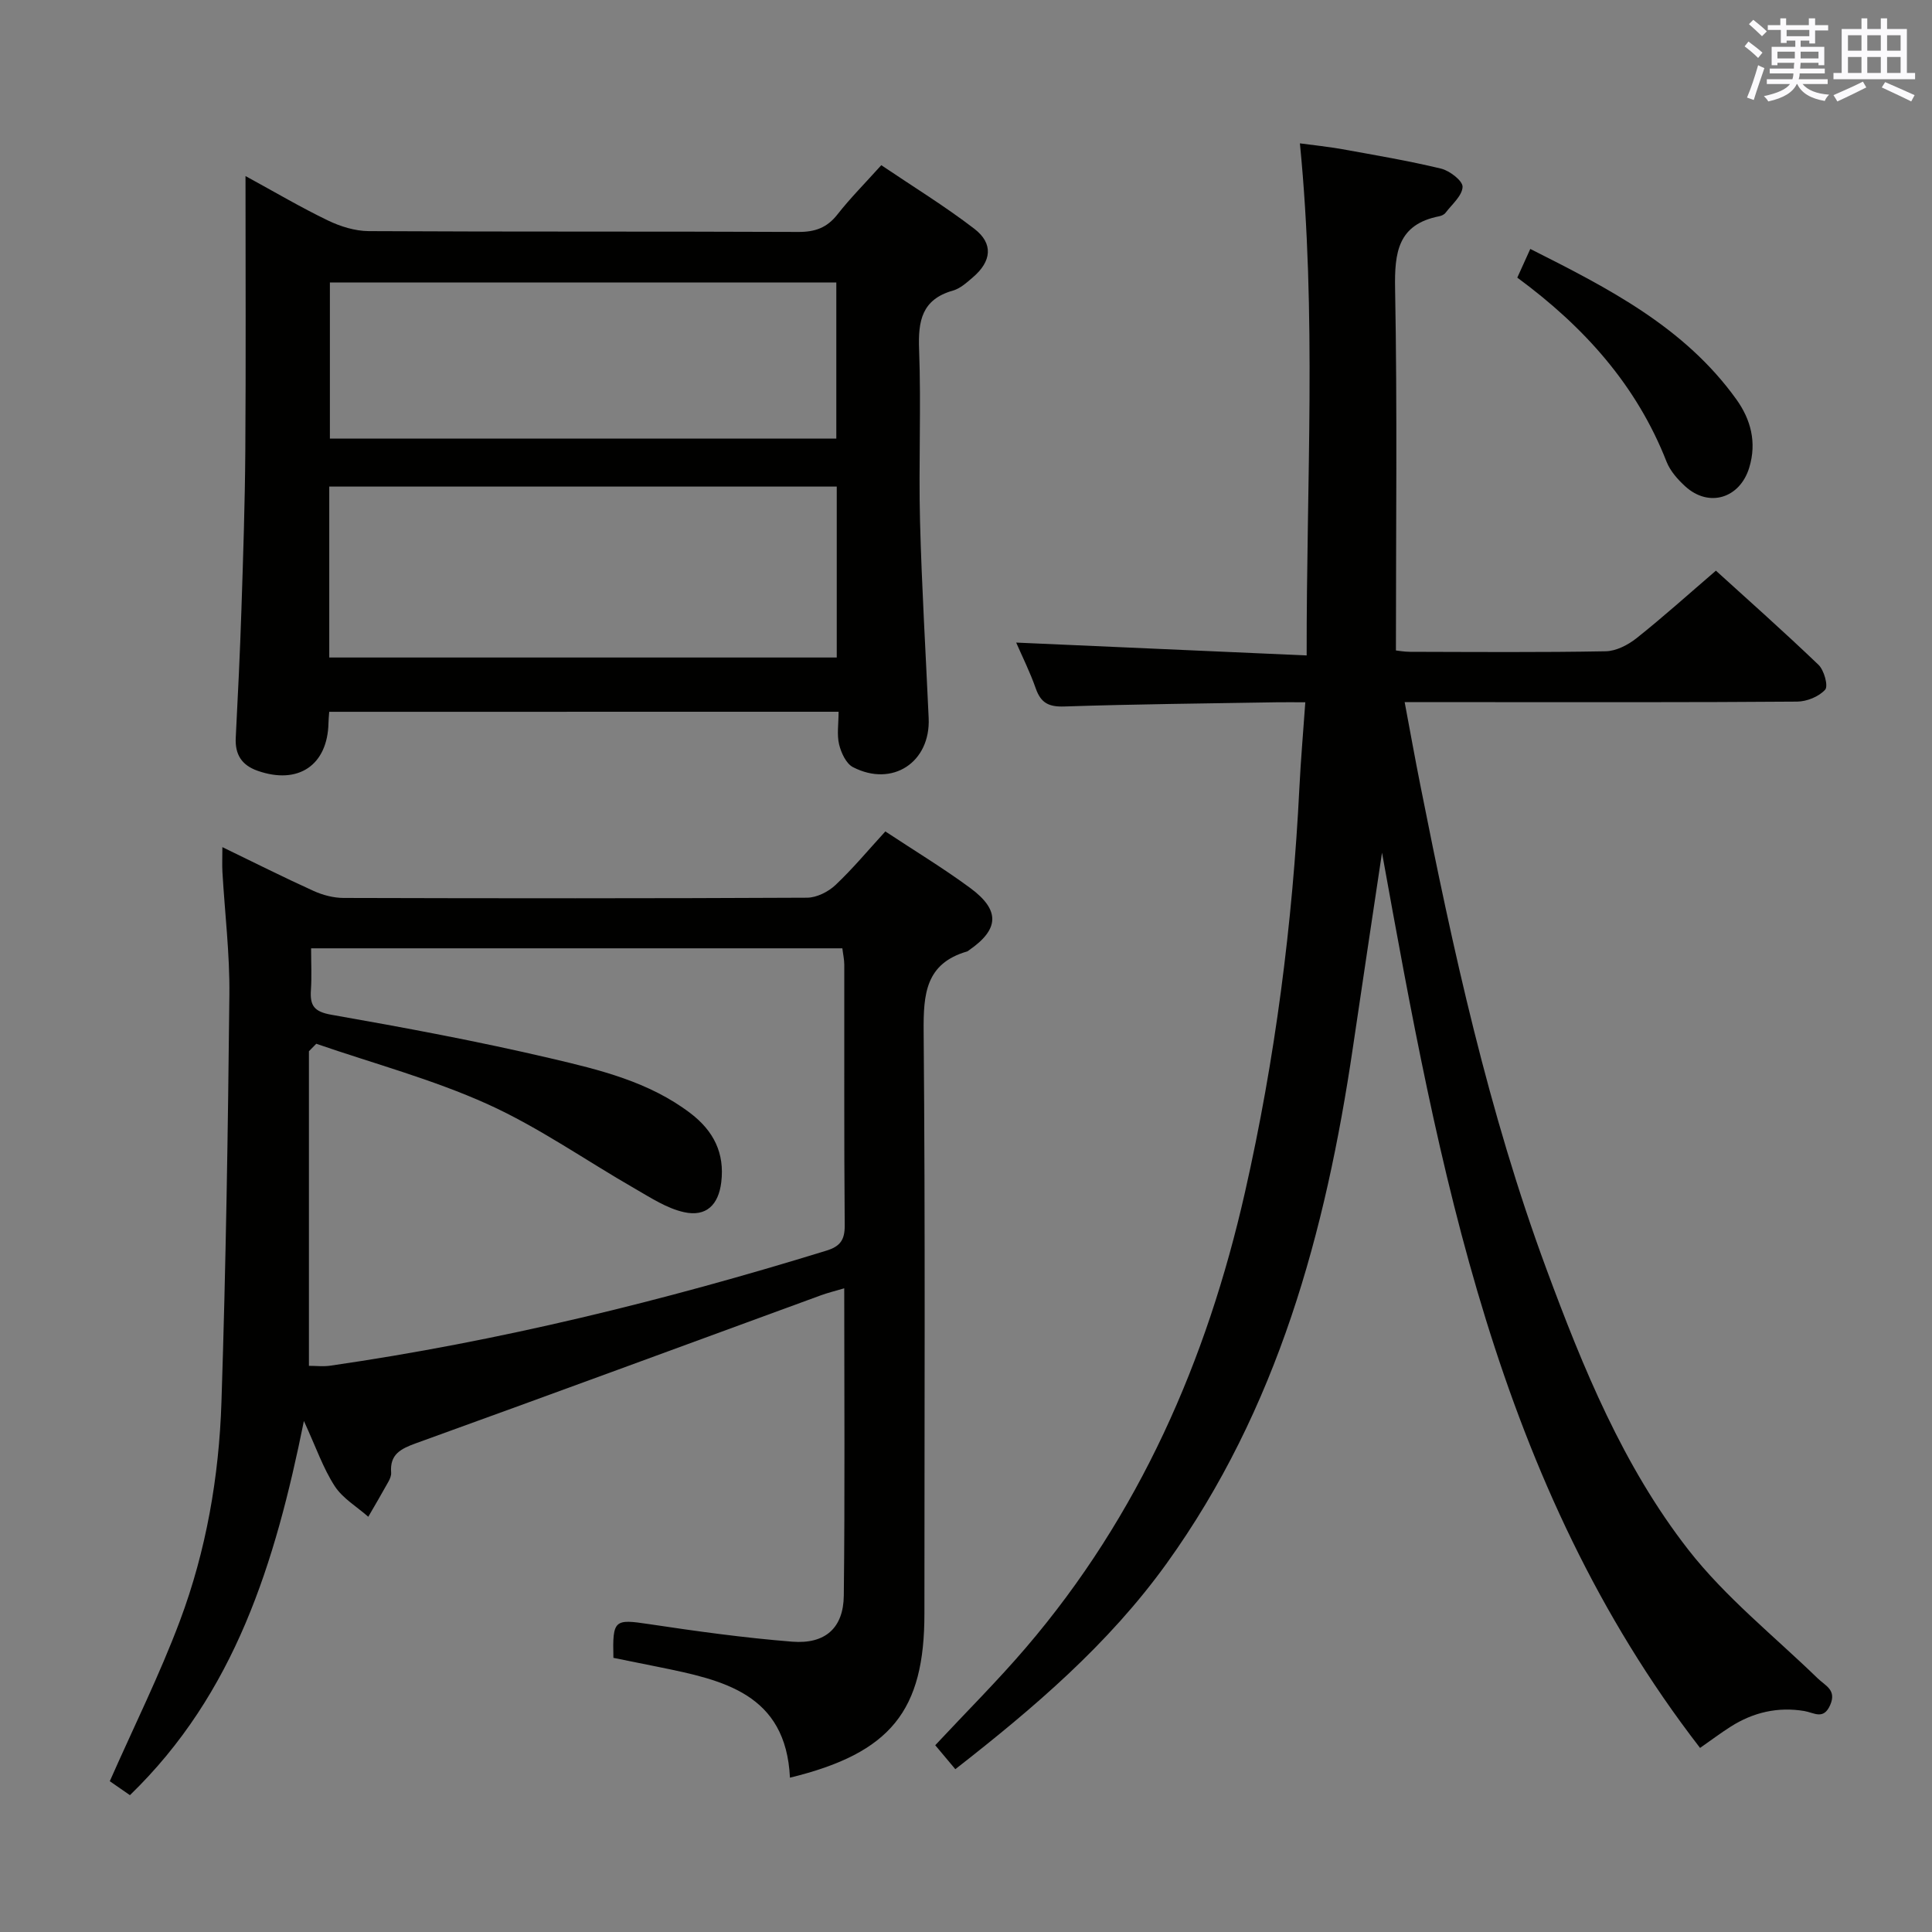 <svg enable-background="new 0 0 400 400" viewBox="0 0 400 400" xmlns="http://www.w3.org/2000/svg"><rect x="0" y="0" width="400" height="400" fill="#808080" stroke="none"/><g fill="#010100"><path d="m286.13 176.54c-2.01 13.45-4.05 26.9-6.03 40.36-5.64 38.2-15.57 74.81-38.55 106.78-12.01 16.7-27.39 29.84-43.76 42.61-1.45-1.73-2.78-3.31-4.16-4.96 6.42-6.88 12.88-13.31 18.79-20.22 23.43-27.39 37.44-59.4 45.34-94.27 6.25-27.6 9.86-55.57 11.27-83.83.28-5.63.77-11.24 1.22-17.61-2.38 0-4.16-.03-5.94 0-14.65.25-29.3.38-43.94.87-3.23.11-4.86-.72-5.92-3.72-1.2-3.43-2.84-6.7-4.06-9.51 19.68.87 39.43 1.74 60.14 2.66-.06-35.93 2.1-70.63-1.4-106.02 2.99.41 5.88.69 8.72 1.2 6.85 1.24 13.73 2.4 20.5 4.03 1.79.43 4.51 2.53 4.46 3.78-.07 1.84-2.2 3.62-3.53 5.37-.27.36-.83.62-1.29.71-8.56 1.68-9.29 7.45-9.15 15.01.46 24.79.17 49.6.17 74.89.43.04 1.69.28 2.94.28 13.5.03 27 .14 40.49-.11 2.17-.04 4.63-1.31 6.4-2.72 5.48-4.35 10.69-9.05 16.42-13.97 6.12 5.56 13.81 12.38 21.24 19.49 1.16 1.11 2.06 4.39 1.38 5.15-1.29 1.44-3.8 2.46-5.81 2.47-21.66.17-43.33.11-64.99.11-5.15 0-10.29 0-16.26 0 1.15 6.13 2.16 11.76 3.28 17.37 6.71 33.85 14.06 67.55 26.07 100 7.57 20.46 15.88 40.79 29.36 58.09 7.68 9.86 17.75 17.87 26.8 26.65 1.61 1.56 3.96 2.4 2.59 5.53-1.39 3.16-3.32 1.58-5.35 1.24-5.48-.92-10.59.27-15.26 3.24-2.09 1.33-4.07 2.82-6.33 4.4-42.25-54.67-54.02-119.95-65.85-185.35z"/><path d="m163.55 368.05c-.83-17.43-13.88-20.21-27-22.88-3.22-.66-6.44-1.3-9.55-1.93-.2-7.92.21-8.06 7.34-6.99 9.85 1.48 19.74 2.85 29.66 3.64 6.86.55 10.63-2.84 10.7-9.55.24-20.99.09-41.97.09-63.61-1.9.56-3.42.93-4.89 1.47-27.92 10.22-55.82 20.51-83.78 30.61-3.17 1.15-5.44 2.29-5.14 6.08.05.61-.25 1.32-.57 1.89-1.35 2.44-2.76 4.83-4.16 7.25-2.37-2.09-5.31-3.81-6.96-6.36-2.4-3.71-3.86-8.02-6.37-13.47-5.96 29.46-14.26 56.4-36.02 77.47-1.56-1.08-3.12-2.17-4.17-2.89 5-11.33 10.33-22.04 14.51-33.18 5.45-14.54 8.11-29.86 8.61-45.34.92-28.11 1.35-56.23 1.64-84.35.09-8.45-.95-16.91-1.44-25.37-.08-1.45-.01-2.9-.01-5.15 6.68 3.23 12.73 6.28 18.89 9.07 1.9.86 4.11 1.44 6.17 1.45 32 .09 64 .11 95.99-.05 1.99-.01 4.38-1.21 5.87-2.61 3.61-3.4 6.8-7.25 10.34-11.11 6.02 3.98 11.99 7.59 17.59 11.72 6.22 4.59 5.99 8.55-.25 12.86-.14.09-.26.23-.42.27-8.6 2.5-9.05 8.83-8.99 16.56.35 40.16.16 80.33.16 120.49.02 20.13-6.92 28.91-27.84 34.01zm-98.07-151.95c-.51.52-1.02 1.04-1.52 1.55v65.13c1.45 0 2.96.18 4.42-.03 34.9-5.04 69.02-13.43 102.69-23.81 2.84-.87 3.84-2.18 3.82-5.22-.15-17.99-.07-35.98-.09-53.97 0-1.11-.26-2.22-.4-3.41-36.66 0-73.05 0-109.99 0 0 3.08.15 5.88-.04 8.67-.21 3.18.65 4.45 4.22 5.08 15.19 2.67 30.37 5.5 45.38 9.02 10.12 2.37 20.4 4.83 29 11.39 4.78 3.65 7.09 8.24 6.36 14.26-.56 4.67-3.1 7.22-7.69 6.21-3.56-.78-6.88-2.97-10.13-4.84-10.2-5.85-19.93-12.72-30.59-17.54-11.37-5.13-23.59-8.4-35.44-12.49z"/><path d="m68.16 147.37c-.07.96-.14 1.61-.15 2.28-.17 8.79-6.27 12.89-14.68 9.93-3.3-1.16-4.7-3.38-4.52-6.85.45-8.8.88-17.6 1.17-26.41.36-10.97.73-21.95.81-32.92.13-18.65.04-37.3.04-56.95 6.1 3.33 11.47 6.5 17.07 9.2 2.58 1.24 5.59 2.18 8.42 2.2 29.65.16 59.31.04 88.96.17 3.48.02 5.95-.87 8.11-3.63 2.66-3.39 5.72-6.46 9.07-10.19 6.51 4.4 13.14 8.46 19.27 13.17 3.98 3.06 3.57 6.74-.31 10.05-1.25 1.07-2.6 2.31-4.12 2.74-6.44 1.83-7.24 6.26-7.01 12.19.44 11.81-.11 23.66.19 35.48.35 13.62 1.18 27.23 1.79 40.84.41 9.14-7.49 14.38-15.67 10.16-1.42-.73-2.45-2.97-2.87-4.7-.49-2.02-.11-4.26-.11-6.77-35.29.01-70.16.01-105.46.01zm.01-11.24h105.07c0-12.03 0-23.6 0-35.39-35.21 0-70.06 0-105.07 0zm104.98-45.32c0-11.11 0-21.79 0-32.33-35.28 0-70.12 0-104.85 0v32.33z"/><path d="m314.14 57.48c.92-2.04 1.66-3.68 2.69-5.94 16.16 8.14 31.93 16.18 42.67 31.15 2.97 4.14 4.26 8.89 2.66 14.13-1.92 6.33-8.32 8.35-13.23 3.89-1.56-1.42-3.12-3.18-3.88-5.1-6.2-15.83-17.03-27.91-30.91-38.13z"/></g><path d="m361.2 9.6.8-1c.9.7 1.9 1.4 2.9 2.3l-.9 1.1c-1-1-2-1.8-2.8-2.4zm.5 10.6c.9-2.1 1.6-4.3 2.3-6.7.4.2.8.4 1.3.6-.7 2.1-1.5 4.3-2.2 6.6zm.4-15.2.9-.9c1 .8 2 1.6 2.8 2.4l-1 1c-.9-.9-1.8-1.7-2.7-2.5zm12.5-1.2h1.2v1.4h2.7v1.1h-2.7v2.7h-1.2v-.6h-1.8v1.3h4.9v3.8h-1.2v-.5h-3.7c0 .4-.1.9-.1 1.2h5.1v1h-5.2c0 .5-.1.9-.2 1.2h6v1h-5.2c1.1 1.3 2.9 2 5.5 2.2-.4.4-.7.8-.9 1.3-2.9-.5-4.8-1.6-5.7-3.5h-.1c-.8 1.7-2.7 2.9-5.9 3.6-.2-.4-.6-.8-.9-1.1 2.8-.6 4.6-1.4 5.4-2.5h-4.8v-1h5.3c.1-.3.2-.7.2-1.2h-4.9v-1h5c0-.4 0-.8.1-1.2h-3.5v.5h-1.2v-3.8h4.9v-1.3h-1.8v.5h-1.2v-2.7h-2.7v-1h2.6v-1.4h1.2v1.4h4.7v-1.4zm-6.6 8.3h3.6c0-.4 0-.9 0-1.4h-3.6zm1.9-4.6h4.7v-1.3h-4.7zm6.6 3.2h-3.7v1.4h3.7z" fill="#fbfafc"/><path d="m385.3 3.8h1.3v2.2h2.8v-2.2h1.3v2.2h4.1v9.1h1.7v1.3h-16.9v-1.3h1.7v-9.1h4.1v-2.2zm.4 13.1.7 1.2c-1.8.9-3.8 1.9-6 2.9-.2-.4-.5-.8-.8-1.3 2.3-1 4.3-1.9 6.1-2.8zm-3.1-6.4h2.8v-3.2h-2.8zm0 4.6h2.8v-3.3h-2.8zm4-4.6h2.8v-3.2h-2.8zm0 4.6h2.8v-3.3h-2.8zm3.7 1.9c2.1.9 4.1 1.8 6.1 2.7l-.7 1.3c-2.2-1.1-4.2-2-6.1-2.9zm3.2-9.7h-2.8v3.2h2.8zm-2.8 7.8h2.8v-3.3h-2.8z" fill="#fbfafc"/></svg>